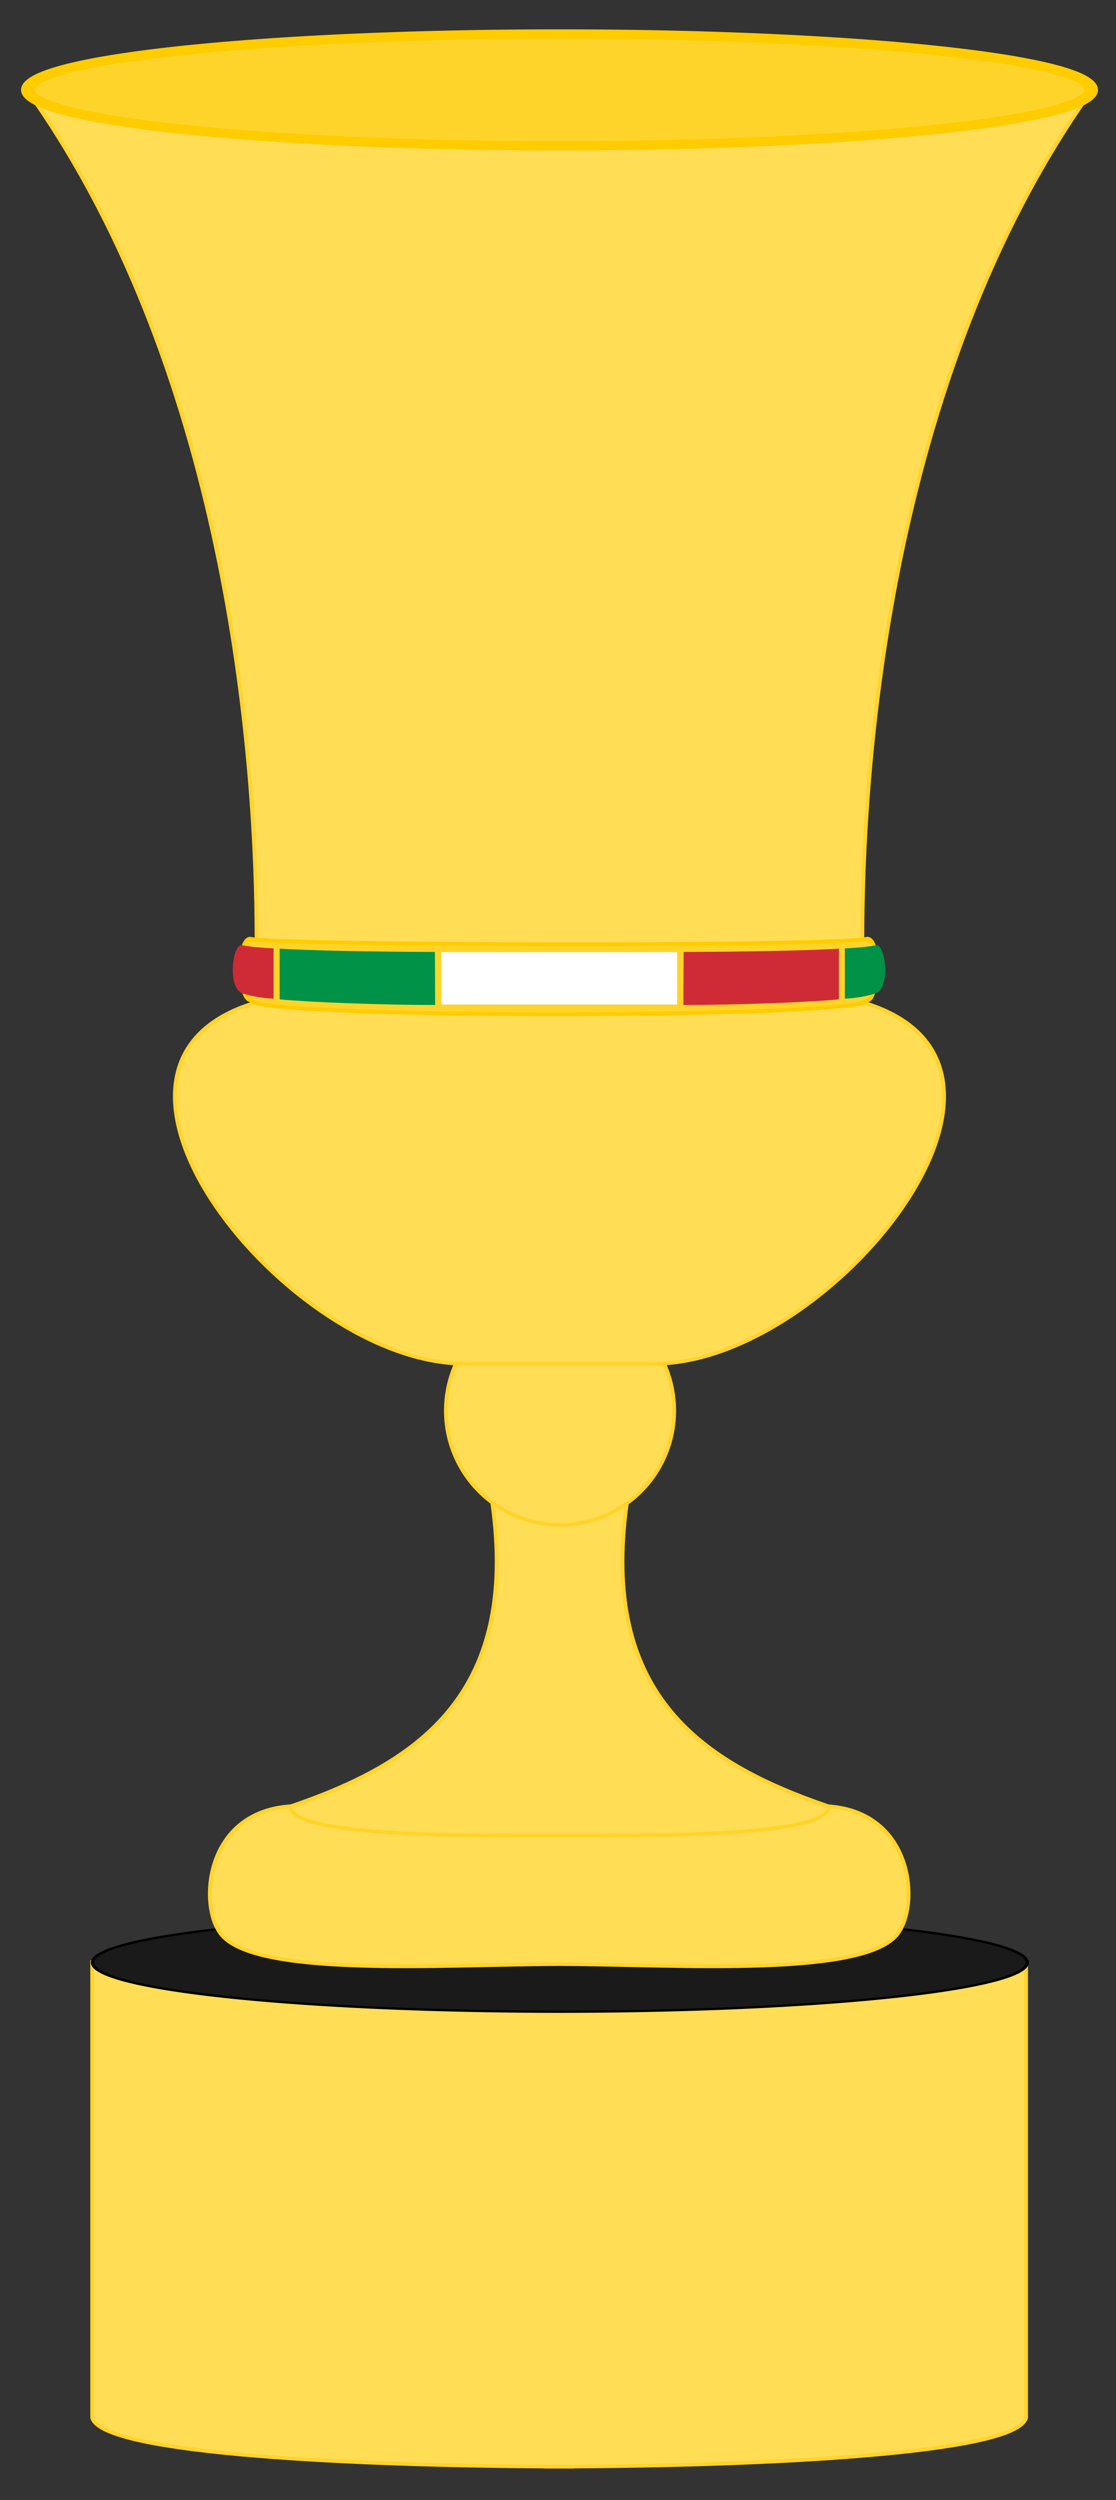 <?xml version="1.0" encoding="UTF-8" standalone="no" ?>
<!-- Created with Inkscape (http://www.inkscape.org/) -->
<svg xmlns:dc="http://purl.org/dc/elements/1.1/"
     xmlns:cc="http://creativecommons.org/ns#"
     xmlns:rdf="http://www.w3.org/1999/02/22-rdf-syntax-ns#"
     xmlns:svg="http://www.w3.org/2000/svg"
     xmlns="http://www.w3.org/2000/svg"
     xmlns:sodipodi="http://sodipodi.sourceforge.net/DTD/sodipodi-0.dtd"
     xmlns:inkscape="http://www.inkscape.org/namespaces/inkscape"
     width="300"
     height="672"
     id="svg2"
     version="1.1"
     inkscape:version="0.48.0 r9654"
     sodipodi:docname="Nuovo documento 1">
    <rect width="100%" height="100%" fill="#333333" stroke="none"/>
    <defs id="defs4" />
    <sodipodi:namedview id="base"
                        pagecolor="#ffffff"
                        bordercolor="#666666"
                        borderopacity="1.0"
                        inkscape:pageopacity="0.0"
                        inkscape:pageshadow="2"
                        inkscape:zoom="1.0453111"
                        inkscape:cx="277.47378"
                        inkscape:cy="367.65731"
                        inkscape:document-units="px"
                        inkscape:current-layer="layer1"
                        showgrid="false"
                        inkscape:window-width="1920"
                        inkscape:window-height="1017"
                        inkscape:window-x="-8"
                        inkscape:window-y="-8"
                        inkscape:window-maximized="1" />
    <g inkscape:label="Livello 1"
       inkscape:groupmode="layer"
       id="layer1"
       transform="translate(0,-380.362)">
        <path style="fill:#ffdd55;stroke:#ffd42a;stroke-width:1px;stroke-linecap:butt;stroke-linejoin:miter;stroke-opacity:1"
              d="m 24.774,907.779 0,122.437 c 2.397,10.099 74.402,12.909 122.031,13.156 l 0,0.031 c 1.124,0 2.341,0 3.5,0 1.165,0 2.401,0 3.531,0 l 0,-0.031 c 47.63,-0.248 119.603,-3.059 122,-13.156 l 0,-122.437 -122,0 -7.031,0 -122.031,0 z"
              id="path3808"
              inkscape:connector-curvature="0" />
        <path transform="matrix(0.885,0,0,0.616,-173.633,725.833)"
              d="m 508.214,295.576 a 141.964,21.429 0 1 1 -283.929,0 141.964,21.429 0 1 1 283.929,0 z"
              sodipodi:ry="21.428572"
              sodipodi:rx="141.96428"
              sodipodi:cy="295.57648"
              sodipodi:cx="366.25"
              id="path3804"
              style="fill:#1a1a1a;fill-opacity:1;stroke:#000000;stroke-width:1;stroke-linecap:round;stroke-linejoin:round;stroke-miterlimit:4;stroke-opacity:1;stroke-dasharray:none"
              sodipodi:type="arc" />
        <path style="fill:#ffdd55;stroke:#ffd42a;stroke-width:1px;stroke-linecap:butt;stroke-linejoin:miter;stroke-opacity:1"
              d="m 78.399,865.873 c -22.522,1.221 -24.964,24.926 -19.625,33.469 7.341,12.883 60.053,9.055 91.031,8.969 0.339,0 0.718,-9.6e-4 1.062,0 30.978,0.086 83.659,3.914 91,-8.969 5.339,-8.543 2.897,-32.248 -19.625,-33.469 l -71.375,0 -1.062,0 -71.406,0 z"
              id="path3842"
              inkscape:connector-curvature="0" />
        <path style="fill:#ffdd55;stroke:#ffd42a;stroke-width:1px;stroke-linecap:butt;stroke-linejoin:miter;stroke-opacity:1"
              d="m 131.943,781.748 c 8.527,53.534 -19.097,72.293 -53.875,84.188 0,7.618 41.207,7.866 68.312,7.844 2.816,-0.002 5.648,0 8.094,0 27.105,0.022 68.312,-0.226 68.312,-7.844 -34.778,-11.894 -62.402,-30.653 -53.875,-84.188 l -18.469,4.938 -18.5,-4.938 z"
              id="path3799"
              inkscape:connector-curvature="0" />
        <path sodipodi:type="arc"
              style="fill:#ffdd55;fill-opacity:1;stroke:#ffd42a;stroke-width:0.95;stroke-linecap:butt;stroke-linejoin:miter;stroke-miterlimit:4;stroke-opacity:1;stroke-dasharray:none"
              id="path3797"
              sodipodi:cx="359.19644"
              sodipodi:cy="654.23718"
              sodipodi:rx="29.375"
              sodipodi:ry="29.375"
              d="m 388.571,654.237 a 29.375,29.375 0 1 1 -58.75,0 29.375,29.375 0 1 1 58.75,0 z"
              transform="matrix(1.045,0,0,1.045,-224.813,75.88)" />
        <path style="fill:#ffdd55;stroke:#ffd42a;stroke-width:1px;stroke-linecap:butt;stroke-linejoin:miter;stroke-opacity:1"
              d="m 7.893,405.498 c 54.451,77.051 61.062,182.589 61.062,227.125 l 0,17.156 c -56.648,16.598 8.78,97.125 55.719,97.125 l 25.375,0 0.688,0 25.375,0 c 46.939,0 112.367,-80.527 55.719,-97.125 l 0,-17.156 c 0,-44.536 6.611,-150.074 61.062,-227.125 l -142.156,0.344 -0.688,0 -142.156,-0.344 z"
              id="path2998"
              inkscape:connector-curvature="0" />
        <path style="fill:#ffd42a;stroke:#ffcc00;stroke-width:1.018px;stroke-linecap:butt;stroke-linejoin:miter;stroke-opacity:1"
              d="m 67.47,649.24 c 0,5.051 165.67,4.91 165.67,0 3.03,0 3.716,-16.549 0,-16.549 -9.069,2.183 -160.625,1.803 -165.852,0 -3.659,0 -3.326,16.549 0.182,16.549 z"
              id="path3003"
              inkscape:connector-curvature="0"
              sodipodi:nodetypes="ccccc" />
        <path style="fill:#ffffff;fill-opacity:1;stroke:none"
              d="m 118.618,636.3 63.387,0 0,14.079 -63.387,0 z"
              id="path3832"
              inkscape:connector-curvature="0" />
        <path sodipodi:type="arc"
              style="fill:#ffd42a;fill-opacity:1;stroke:#ffdd55;stroke-width:1;stroke-linecap:round;stroke-linejoin:round;stroke-miterlimit:4;stroke-opacity:1;stroke-dasharray:none"
              id="path2996"
              sodipodi:cx="366.25"
              sodipodi:cy="295.57648"
              sodipodi:rx="141.96428"
              sodipodi:ry="21.428572"
              d="m 508.214,295.576 a 141.964,21.429 0 1 1 -283.929,0 141.964,21.429 0 1 1 283.929,0 z"
              transform="matrix(1.007,0,0,0.701,-218.403,197.321)" />
        <path style="fill:#009246;fill-opacity:1;stroke:none"
              d="m 116.914,636.236 c -14.78,0 -34.237,-0.363 -41.732,-0.884 l 0,13.637 c 7.718,0.758 27.42,1.515 41.795,1.515 z"
              id="path3834"
              inkscape:connector-curvature="0"
              sodipodi:nodetypes="ccccc" />
        <path sodipodi:nodetypes="ccccc"
              inkscape:connector-curvature="0"
              id="path3836"
              d="m 183.773,636.236 c 14.78,0 34.237,-0.363 41.732,-0.884 l 0,13.637 c -7.718,0.758 -27.42,1.515 -41.795,1.515 z"
              style="fill:#ce2b37;fill-opacity:1;stroke:none" />
        <path style="fill:#ce2b37;fill-opacity:1;stroke:none"
              d="m 73.54,635.289 0,13.511 c -2.93,-0.13 -5.701,-0.586 -8.302,-1.389 -4.303,-1.478 -2.717,-13.875 0,-12.943 2.551,0.495 5.431,0.653 8.302,0.821 z"
              id="path3838"
              inkscape:connector-curvature="0"
              sodipodi:nodetypes="ccccc" />
        <path sodipodi:nodetypes="ccccc"
              inkscape:connector-curvature="0"
              id="path3840"
              d="m 227.109,635.289 0,13.511 c 2.896,-0.13 5.635,-0.586 8.206,-1.389 4.253,-1.478 2.685,-13.875 0,-12.943 -2.522,0.495 -5.368,0.653 -8.206,0.821 z"
              style="fill:#009246;fill-opacity:1;stroke:none" />
        <path transform="matrix(1.007,0,0,0.701,-218.403,197.321)"
              d="m 508.214,295.576 a 141.964,21.429 0 1 1 -283.929,0 141.964,21.429 0 1 1 283.929,0 z"
              sodipodi:ry="21.428572"
              sodipodi:rx="141.96428"
              sodipodi:cy="295.57648"
              sodipodi:cx="366.25"
              id="path3849"
              style="fill:none;stroke:#ffcc00;stroke-width:3.571;stroke-linecap:round;stroke-linejoin:round;stroke-miterlimit:4;stroke-opacity:1;stroke-dasharray:none"
              sodipodi:type="arc" />
    </g>
</svg>
